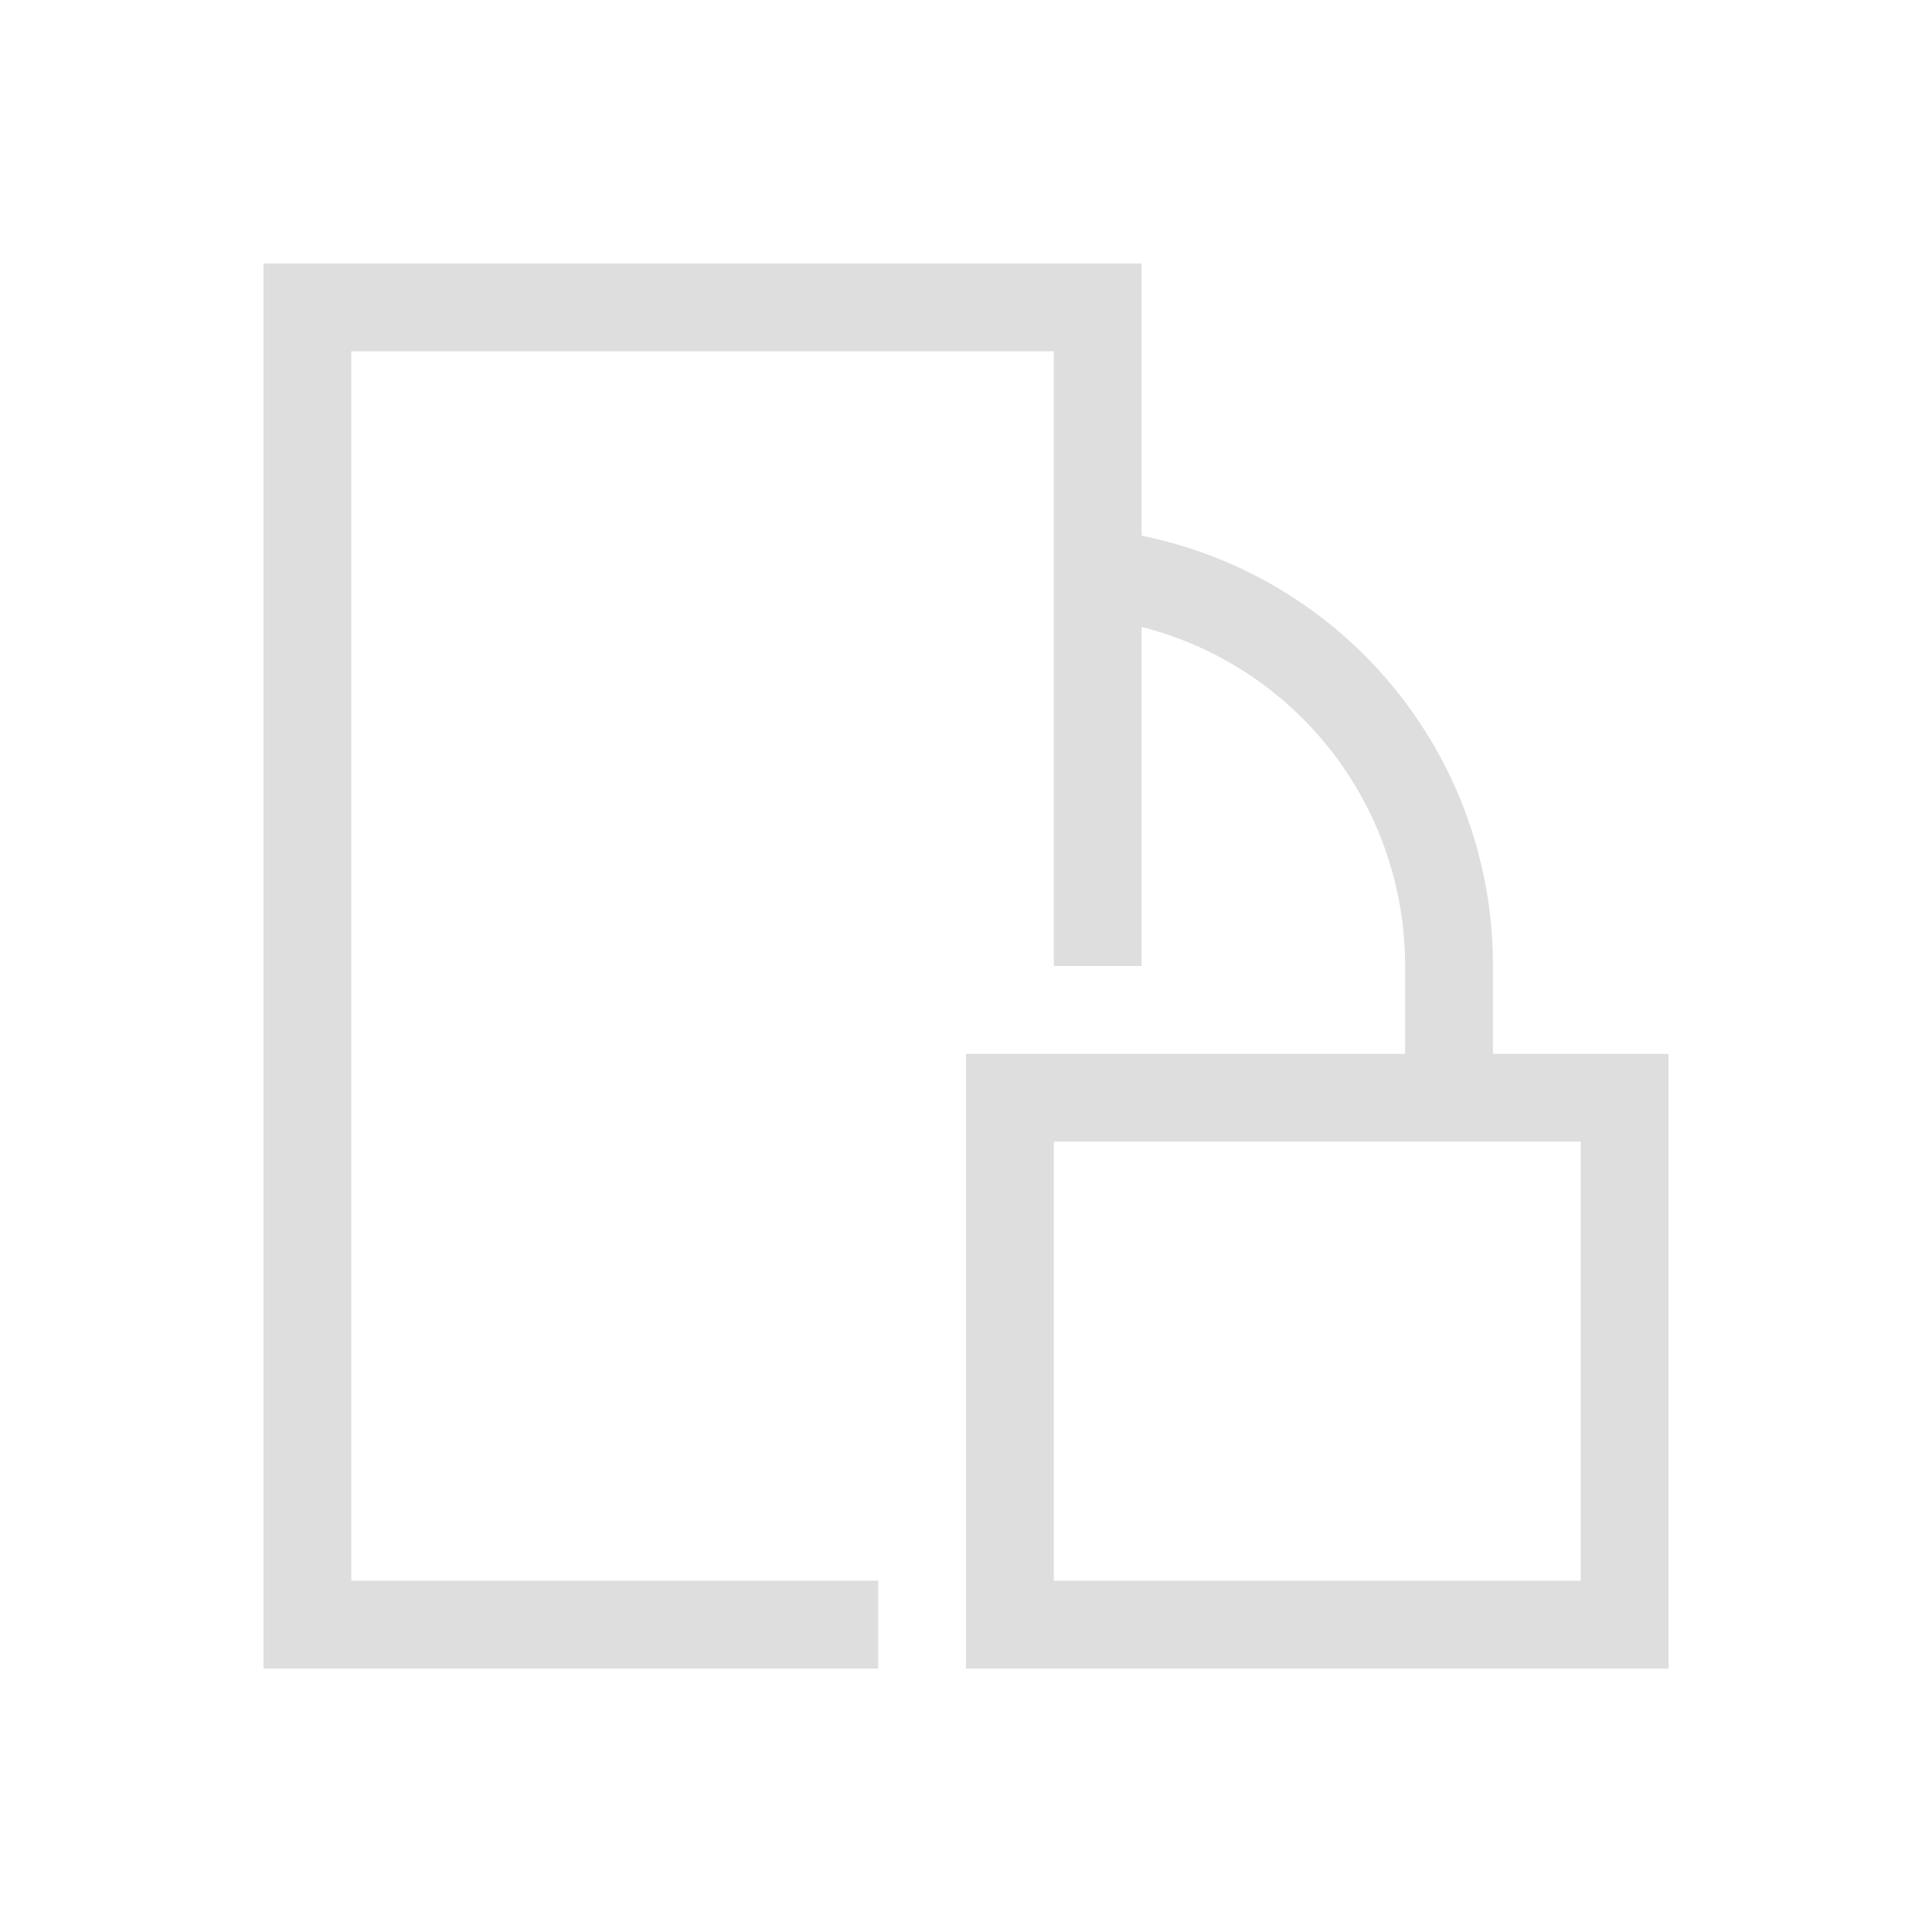 <svg xmlns="http://www.w3.org/2000/svg" viewBox="0 0 22 22"><path style="fill:currentColor;fill-opacity:1;stroke:none;color:#dedede" d="M3 3v16h7v-1H4V4h8v7h1V7.139A3.98 3.98 0 0 1 16 11v1h-5v7h8v-7h-2v-1a4.989 4.989 0 0 0-4-4.9V3H3zm9 10h6v5h-6v-5z"/></svg>